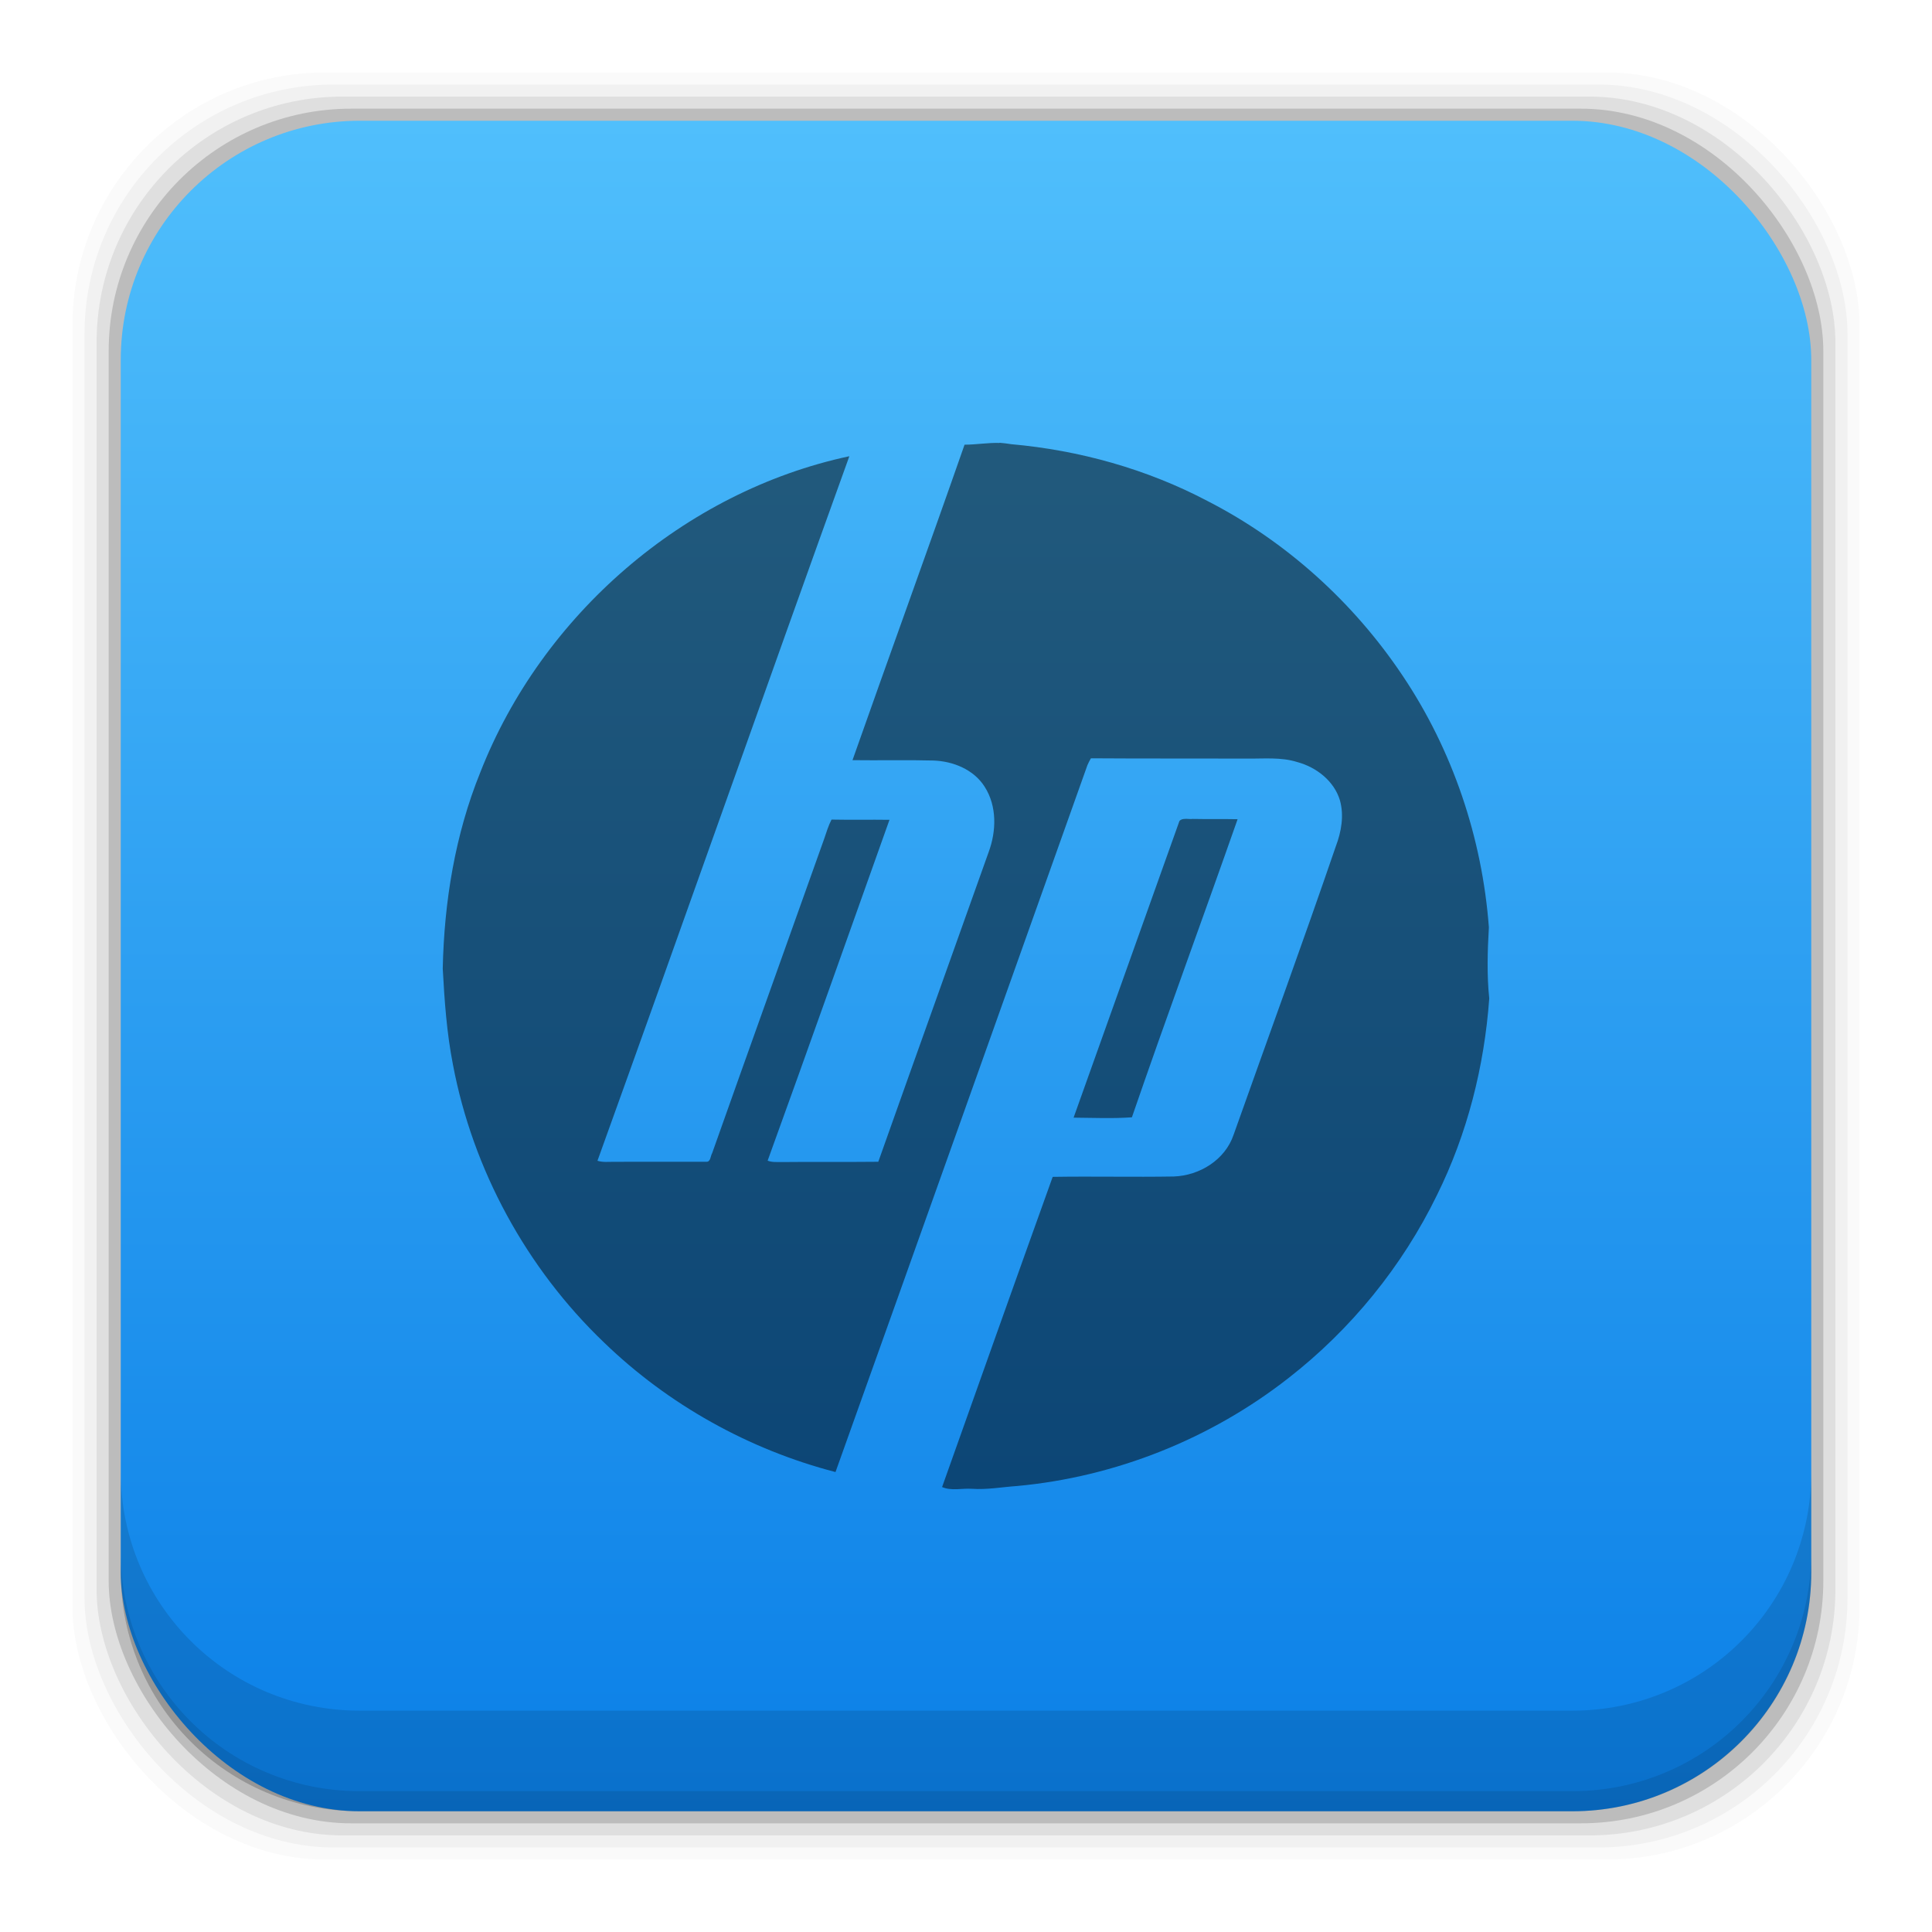 <?xml version="1.0" encoding="UTF-8" standalone="no"?>
<!-- Created with Inkscape (http://www.inkscape.org/) -->

<svg
   xmlns:dc="http://purl.org/dc/elements/1.1/"
   xmlns:cc="http://creativecommons.org/ns#"
   xmlns:rdf="http://www.w3.org/1999/02/22-rdf-syntax-ns#"
   xmlns:svg="http://www.w3.org/2000/svg"
   xmlns="http://www.w3.org/2000/svg"
   xmlns:xlink="http://www.w3.org/1999/xlink"
   xmlns:sodipodi="http://sodipodi.sourceforge.net/DTD/sodipodi-0.dtd"
   xmlns:inkscape="http://www.inkscape.org/namespaces/inkscape"
   width="48"
   height="48"
   id="svg5453"
   version="1.1"
   inkscape:version="0.48+devel r12503"
   sodipodi:docname="hp_logo.svg">
  <defs
     id="defs5455">
    <linearGradient
       inkscape:collect="always"
       id="linearGradient4678">
      <stop
         style="stop-color:#0a7fe7;stop-opacity:1"
         offset="0"
         id="stop4680" />
      <stop
         style="stop-color:#50bffc;stop-opacity:1"
         offset="1"
         id="stop4682" />
    </linearGradient>
    <linearGradient
       gradientUnits="userSpaceOnUse"
       y2="1007.375"
       x2="29.11"
       y1="1049.385"
       x1="29.11"
       id="linearGradient4101"
       xlink:href="#linearGradient4678"
       inkscape:collect="always"
       gradientTransform="translate(384.571,-504.564)" />
  </defs>
  <sodipodi:namedview
     id="base"
     pagecolor="#ffffff"
     bordercolor="#666666"
     borderopacity="1.0"
     inkscape:pageopacity="0"
     inkscape:pageshadow="2"
     inkscape:zoom="6.0862721"
     inkscape:cx="45.734807"
     inkscape:cy="12.041357"
     inkscape:document-units="px"
     inkscape:current-layer="layer1"
     showgrid="false"
     fit-margin-top="0"
     fit-margin-left="0"
     fit-margin-right="0"
     fit-margin-bottom="0"
     inkscape:window-width="1366"
     inkscape:window-height="716"
     inkscape:window-x="0"
     inkscape:window-y="28"
     inkscape:window-maximized="1" />
  <g
     inkscape:label="Capa 1"
     inkscape:groupmode="layer"
     id="layer1"
     transform="translate(-384.571,-499.798)">
    <rect
       style="fill:#000000;fill-opacity:0.02;stroke:none"
       id="rect5263-0"
       width="44.4"
       height="44.4"
       x="386.371"
       y="501.598"
       ry="6.279" />
    <rect
       ry="6.194"
       y="501.898"
       x="386.671"
       height="43.8"
       width="43.8"
       id="rect5261-1"
       style="fill:#000000;fill-opacity:0.039;stroke:none" />
    <rect
       style="fill:#000000;fill-opacity:0.078;stroke:none"
       id="rect5259-9"
       width="43.2"
       height="43.2"
       x="386.971"
       y="502.198"
       ry="6.109" />
    <rect
       ry="6.024"
       y="502.498"
       x="387.271"
       height="42.6"
       width="42.6"
       id="rect5257-6"
       style="fill:#000000;fill-opacity:0.157;stroke:none" />
    <rect
       style="fill:url(#linearGradient4101);fill-opacity:1;stroke:none"
       id="rect5237-3"
       width="42"
       height="42"
       x="387.571"
       y="502.798"
       ry="5.939" />
    <path
       inkscape:connector-curvature="0"
       style="fill:#000000;fill-opacity:0.118;stroke:none"
       d="m 387.571,536.361 0,2.5 c 0,3.29 2.647,5.938 5.938,5.938 l 30.125,0 c 3.29,0 5.938,-2.647 5.938,-5.938 l 0,-2.5 c 0,3.29 -2.647,5.938 -5.938,5.938 l -30.125,0 c -3.29,0 -5.938,-2.647 -5.938,-5.938 z"
       id="rect5265-8" />
    <path
       inkscape:connector-curvature="0"
       style="fill:#000000;fill-opacity:0.098;stroke:none"
       d="m 387.571,538.361 0,0.5 c 0,3.29 2.647,5.938 5.938,5.938 l 30.125,0 c 3.29,0 5.938,-2.647 5.938,-5.938 l 0,-0.5 c 0,3.29 -2.647,5.938 -5.938,5.938 l -30.125,0 c -3.29,0 -5.938,-2.647 -5.938,-5.938 z"
       id="path5252-0" />
    <path
       style="fill:#000000;fill-opacity:0.498"
       d="m 409.401,510.803 c -0.288,-0.009 -0.577,0.043 -0.866,0.043 -0.914,2.618 -1.863,5.223 -2.784,7.838 0.67,0.009 1.341,-0.009 2.011,0.009 0.49,0.017 1.003,0.224 1.273,0.652 0.309,0.484 0.292,1.104 0.097,1.628 -0.911,2.564 -1.831,5.124 -2.74,7.689 -0.804,0.009 -1.609,-0.002 -2.414,0.007 -0.112,-0.003 -0.229,0.009 -0.335,-0.035 1.022,-2.818 2.02,-5.646 3.027,-8.468 -0.48,-0.007 -0.96,0.004 -1.44,-0.006 -0.078,0.153 -0.127,0.315 -0.182,0.477 -0.926,2.604 -1.861,5.206 -2.784,7.812 -0.043,0.069 -0.035,0.212 -0.137,0.213 -0.766,0.003 -1.533,-0.003 -2.299,8.6e-4 -0.138,-8.6e-4 -0.278,0.017 -0.413,-0.026 2.102,-5.829 4.156,-11.675 6.258,-17.504 -4.108,0.878 -7.642,3.951 -9.169,7.854 -0.626,1.545 -0.898,3.214 -0.933,4.876 0.043,0.797 0.099,1.597 0.253,2.383 0.494,2.617 1.83,5.065 3.754,6.906 1.597,1.544 3.601,2.661 5.751,3.219 2.093,-5.852 4.174,-11.708 6.259,-17.563 0.017,-0.043 0.061,-0.127 0.087,-0.17 1.287,0.009 2.574,0.003 3.862,0.007 0.422,0.007 0.856,-0.043 1.266,0.087 0.472,0.127 0.913,0.468 1.058,0.949 0.107,0.38 0.035,0.783 -0.102,1.145 -0.822,2.398 -1.692,4.779 -2.54,7.167 -0.211,0.622 -0.843,1.012 -1.484,1.035 -1.003,0.017 -2.007,-0.007 -3.01,0.009 -0.922,2.567 -1.835,5.137 -2.748,7.707 0.238,0.101 0.492,0.026 0.741,0.043 0.374,0.026 0.746,-0.043 1.12,-0.069 2.446,-0.224 4.818,-1.172 6.75,-2.686 1.551,-1.209 2.823,-2.773 3.684,-4.541 0.754,-1.521 1.177,-3.197 1.299,-4.886 -0.061,-0.587 -0.043,-1.179 -0.009,-1.767 -0.166,-2.222 -0.901,-4.403 -2.144,-6.254 -1.218,-1.821 -2.897,-3.34 -4.848,-4.339 -1.509,-0.794 -3.18,-1.26 -4.876,-1.411 -0.095,-0.017 -0.192,-0.026 -0.289,-0.035 z m 4.627,9.34 c -0.061,-4.3e-4 -0.114,0.008 -0.154,0.052 -0.879,2.456 -1.751,4.916 -2.63,7.371 0.482,0.003 0.968,0.026 1.449,-0.009 0.852,-2.477 1.759,-4.934 2.626,-7.406 -0.372,-0.008 -0.744,8.4e-4 -1.116,-0.007 -0.052,0.007 -0.116,-0.002 -0.175,-0.003 z"
       id="path5"
       inkscape:connector-curvature="0" />
    <path
       style="fill:#000000"
       d=""
       id="path906"
       inkscape:connector-curvature="0" />
  </g>
</svg>
